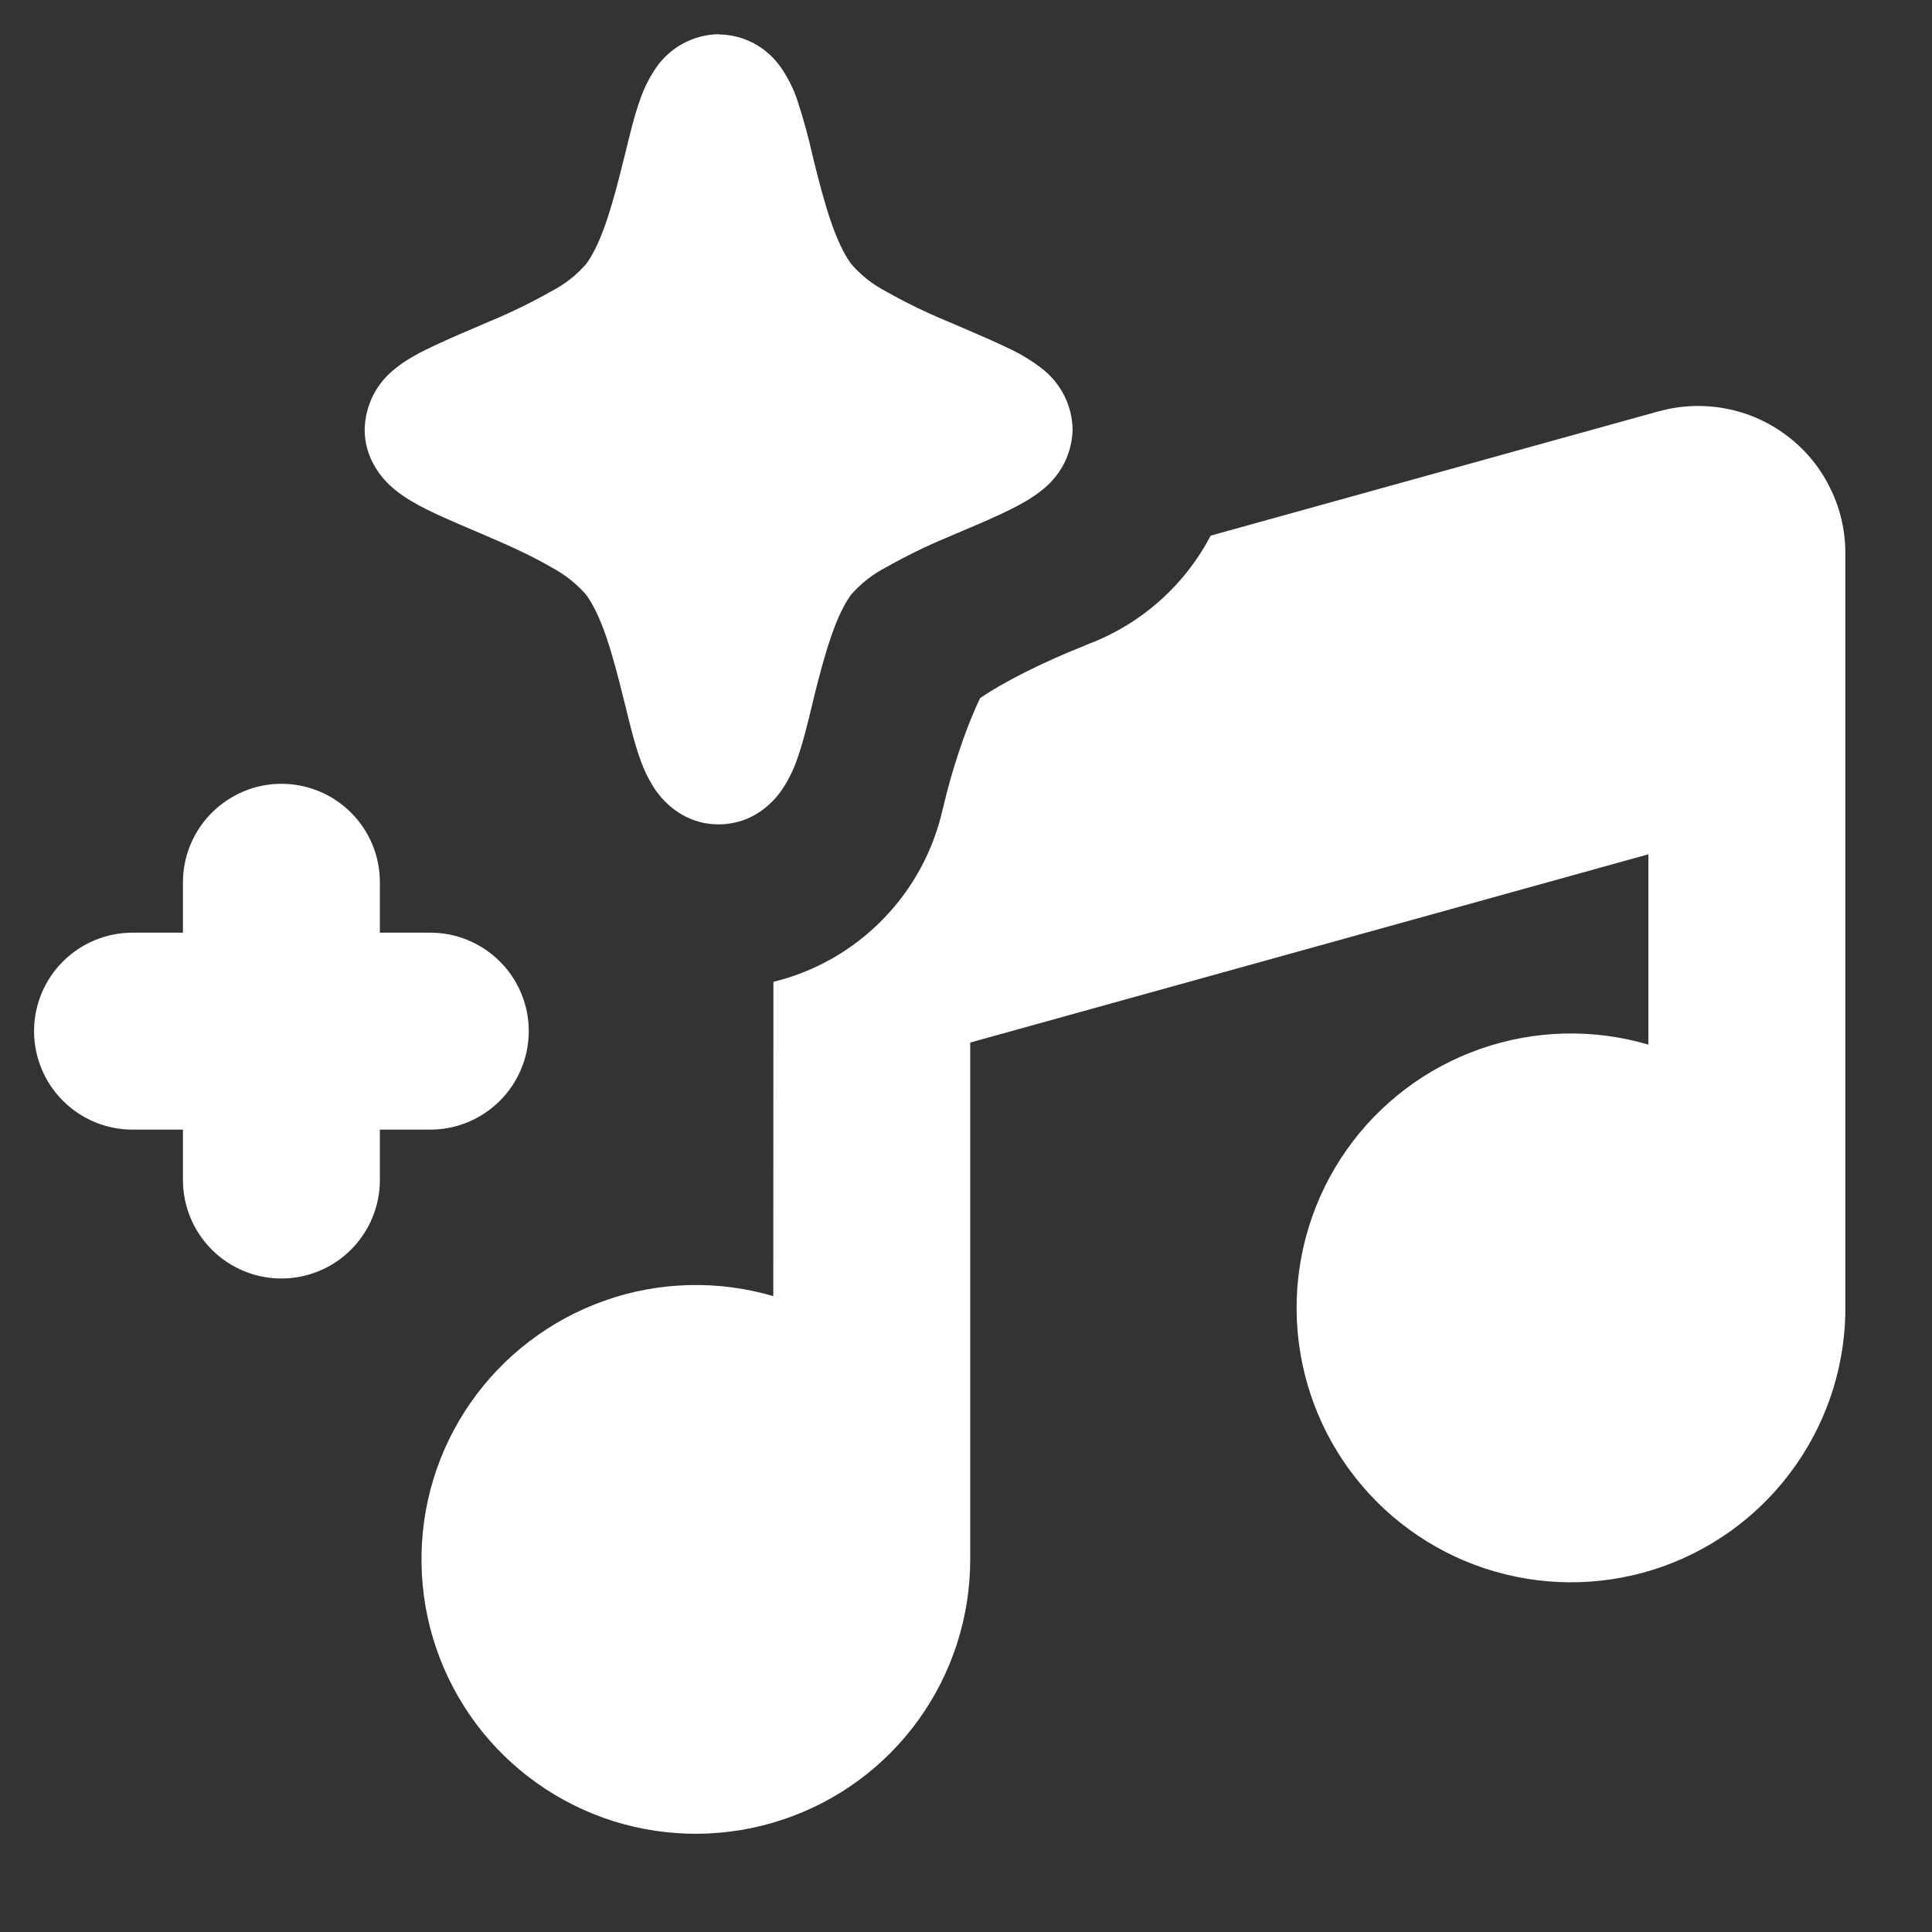 <svg width="16" height="16" viewBox="0 0 16 16" fill="none" xmlns="http://www.w3.org/2000/svg">
<rect x="0" y="0" width="16" height="16" fill="#333333" stroke="none"/>
<g id="streamline:song-recommendation-solid" clip-path="url(#clip0_10_159)">
<path id="Vector" fill-rule="evenodd" clip-rule="evenodd" d="M5.951 0.283C5.849 0.285 5.749 0.311 5.659 0.359C5.569 0.407 5.492 0.476 5.434 0.56C5.377 0.643 5.331 0.735 5.299 0.831C5.252 0.962 5.212 1.13 5.176 1.279L5.162 1.333C5.07 1.709 4.981 2.014 4.854 2.187C4.774 2.278 4.678 2.354 4.57 2.41C4.404 2.504 4.232 2.588 4.056 2.661L3.919 2.72C3.789 2.774 3.66 2.832 3.533 2.893C3.459 2.929 3.364 2.98 3.283 3.045C3.203 3.105 3.138 3.182 3.092 3.27C3.047 3.359 3.022 3.457 3.02 3.556C3.02 3.854 3.231 4.024 3.282 4.065C3.364 4.13 3.459 4.181 3.532 4.218C3.642 4.273 3.784 4.334 3.919 4.391L4.056 4.45C4.243 4.53 4.419 4.612 4.57 4.7C4.677 4.757 4.773 4.833 4.853 4.924C4.981 5.097 5.07 5.402 5.162 5.779L5.176 5.833C5.212 5.98 5.252 6.148 5.299 6.279C5.331 6.375 5.377 6.467 5.434 6.551C5.5 6.642 5.666 6.827 5.951 6.827C6.237 6.827 6.403 6.642 6.468 6.552C6.526 6.468 6.572 6.376 6.604 6.28C6.651 6.148 6.691 5.98 6.727 5.832L6.74 5.777C6.833 5.402 6.922 5.097 7.049 4.924C7.129 4.833 7.225 4.757 7.333 4.701C7.499 4.607 7.67 4.523 7.846 4.45L7.984 4.391C8.119 4.334 8.261 4.273 8.37 4.218C8.444 4.181 8.539 4.131 8.62 4.066C8.7 4.006 8.765 3.929 8.811 3.841C8.856 3.752 8.881 3.655 8.883 3.555C8.881 3.456 8.856 3.359 8.811 3.271C8.765 3.182 8.7 3.106 8.621 3.046C8.543 2.987 8.459 2.935 8.37 2.893C8.261 2.839 8.119 2.778 7.984 2.72L7.846 2.661C7.67 2.588 7.499 2.505 7.333 2.411C7.226 2.355 7.13 2.279 7.05 2.187C6.922 2.014 6.833 1.709 6.74 1.333L6.727 1.278C6.693 1.128 6.652 0.979 6.604 0.833C6.572 0.736 6.526 0.644 6.468 0.56C6.41 0.476 6.333 0.407 6.243 0.359C6.153 0.311 6.053 0.286 5.951 0.285V0.283ZM6.405 8.131C6.75 8.047 7.063 7.868 7.311 7.614C7.559 7.361 7.731 7.043 7.808 6.697L7.813 6.678C7.848 6.529 7.89 6.381 7.938 6.236C7.988 6.082 8.047 5.93 8.116 5.783L8.131 5.772C8.219 5.712 8.342 5.642 8.486 5.569C8.647 5.488 8.811 5.415 8.978 5.349L9.002 5.338C9.443 5.174 9.808 4.853 10.026 4.436L13.741 3.405L13.747 3.404C13.925 3.356 14.112 3.349 14.293 3.384C14.475 3.418 14.646 3.494 14.794 3.605C14.942 3.715 15.063 3.858 15.147 4.023C15.232 4.187 15.278 4.368 15.282 4.553V10.889C15.27 11.363 15.11 11.822 14.823 12.201C14.537 12.58 14.14 12.859 13.687 13.001C13.233 13.142 12.748 13.138 12.297 12.989C11.846 12.84 11.453 12.553 11.174 12.17C10.894 11.786 10.742 11.325 10.738 10.85C10.734 10.375 10.879 9.911 11.152 9.523C11.425 9.135 11.813 8.842 12.261 8.686C12.71 8.529 13.195 8.517 13.651 8.651V7.075L8.035 8.634V12.914C8.035 13.392 7.885 13.857 7.606 14.244C7.327 14.631 6.933 14.92 6.48 15.07C6.027 15.221 5.539 15.225 5.083 15.083C4.628 14.94 4.229 14.658 3.943 14.276C3.657 13.893 3.499 13.431 3.491 12.954C3.482 12.477 3.624 12.009 3.897 11.617C4.169 11.226 4.558 10.93 5.008 10.771C5.458 10.612 5.947 10.6 6.404 10.734L6.405 8.131ZM2.33 6.491C2.547 6.491 2.754 6.577 2.907 6.73C3.06 6.882 3.146 7.09 3.146 7.306V7.724H3.563C3.78 7.724 3.987 7.81 4.14 7.963C4.293 8.115 4.379 8.323 4.379 8.539C4.379 8.755 4.293 8.963 4.14 9.116C3.987 9.269 3.78 9.355 3.563 9.355H3.146V9.772C3.146 9.988 3.06 10.196 2.907 10.349C2.754 10.502 2.547 10.588 2.33 10.588C2.114 10.588 1.907 10.502 1.754 10.349C1.601 10.196 1.515 9.988 1.515 9.772V9.355H1.097C0.881 9.355 0.674 9.269 0.521 9.116C0.368 8.963 0.282 8.755 0.282 8.539C0.282 8.323 0.368 8.115 0.521 7.963C0.674 7.81 0.881 7.724 1.097 7.724H1.515V7.307C1.515 7.091 1.601 6.884 1.754 6.731C1.907 6.578 2.114 6.491 2.33 6.491Z" fill="white"/>
</g>
<defs>
<clipPath id="clip0_10_159">
<rect width="15" height="15" fill="white" transform="translate(0.282 0.235)"/>
</clipPath>
</defs>
</svg>

